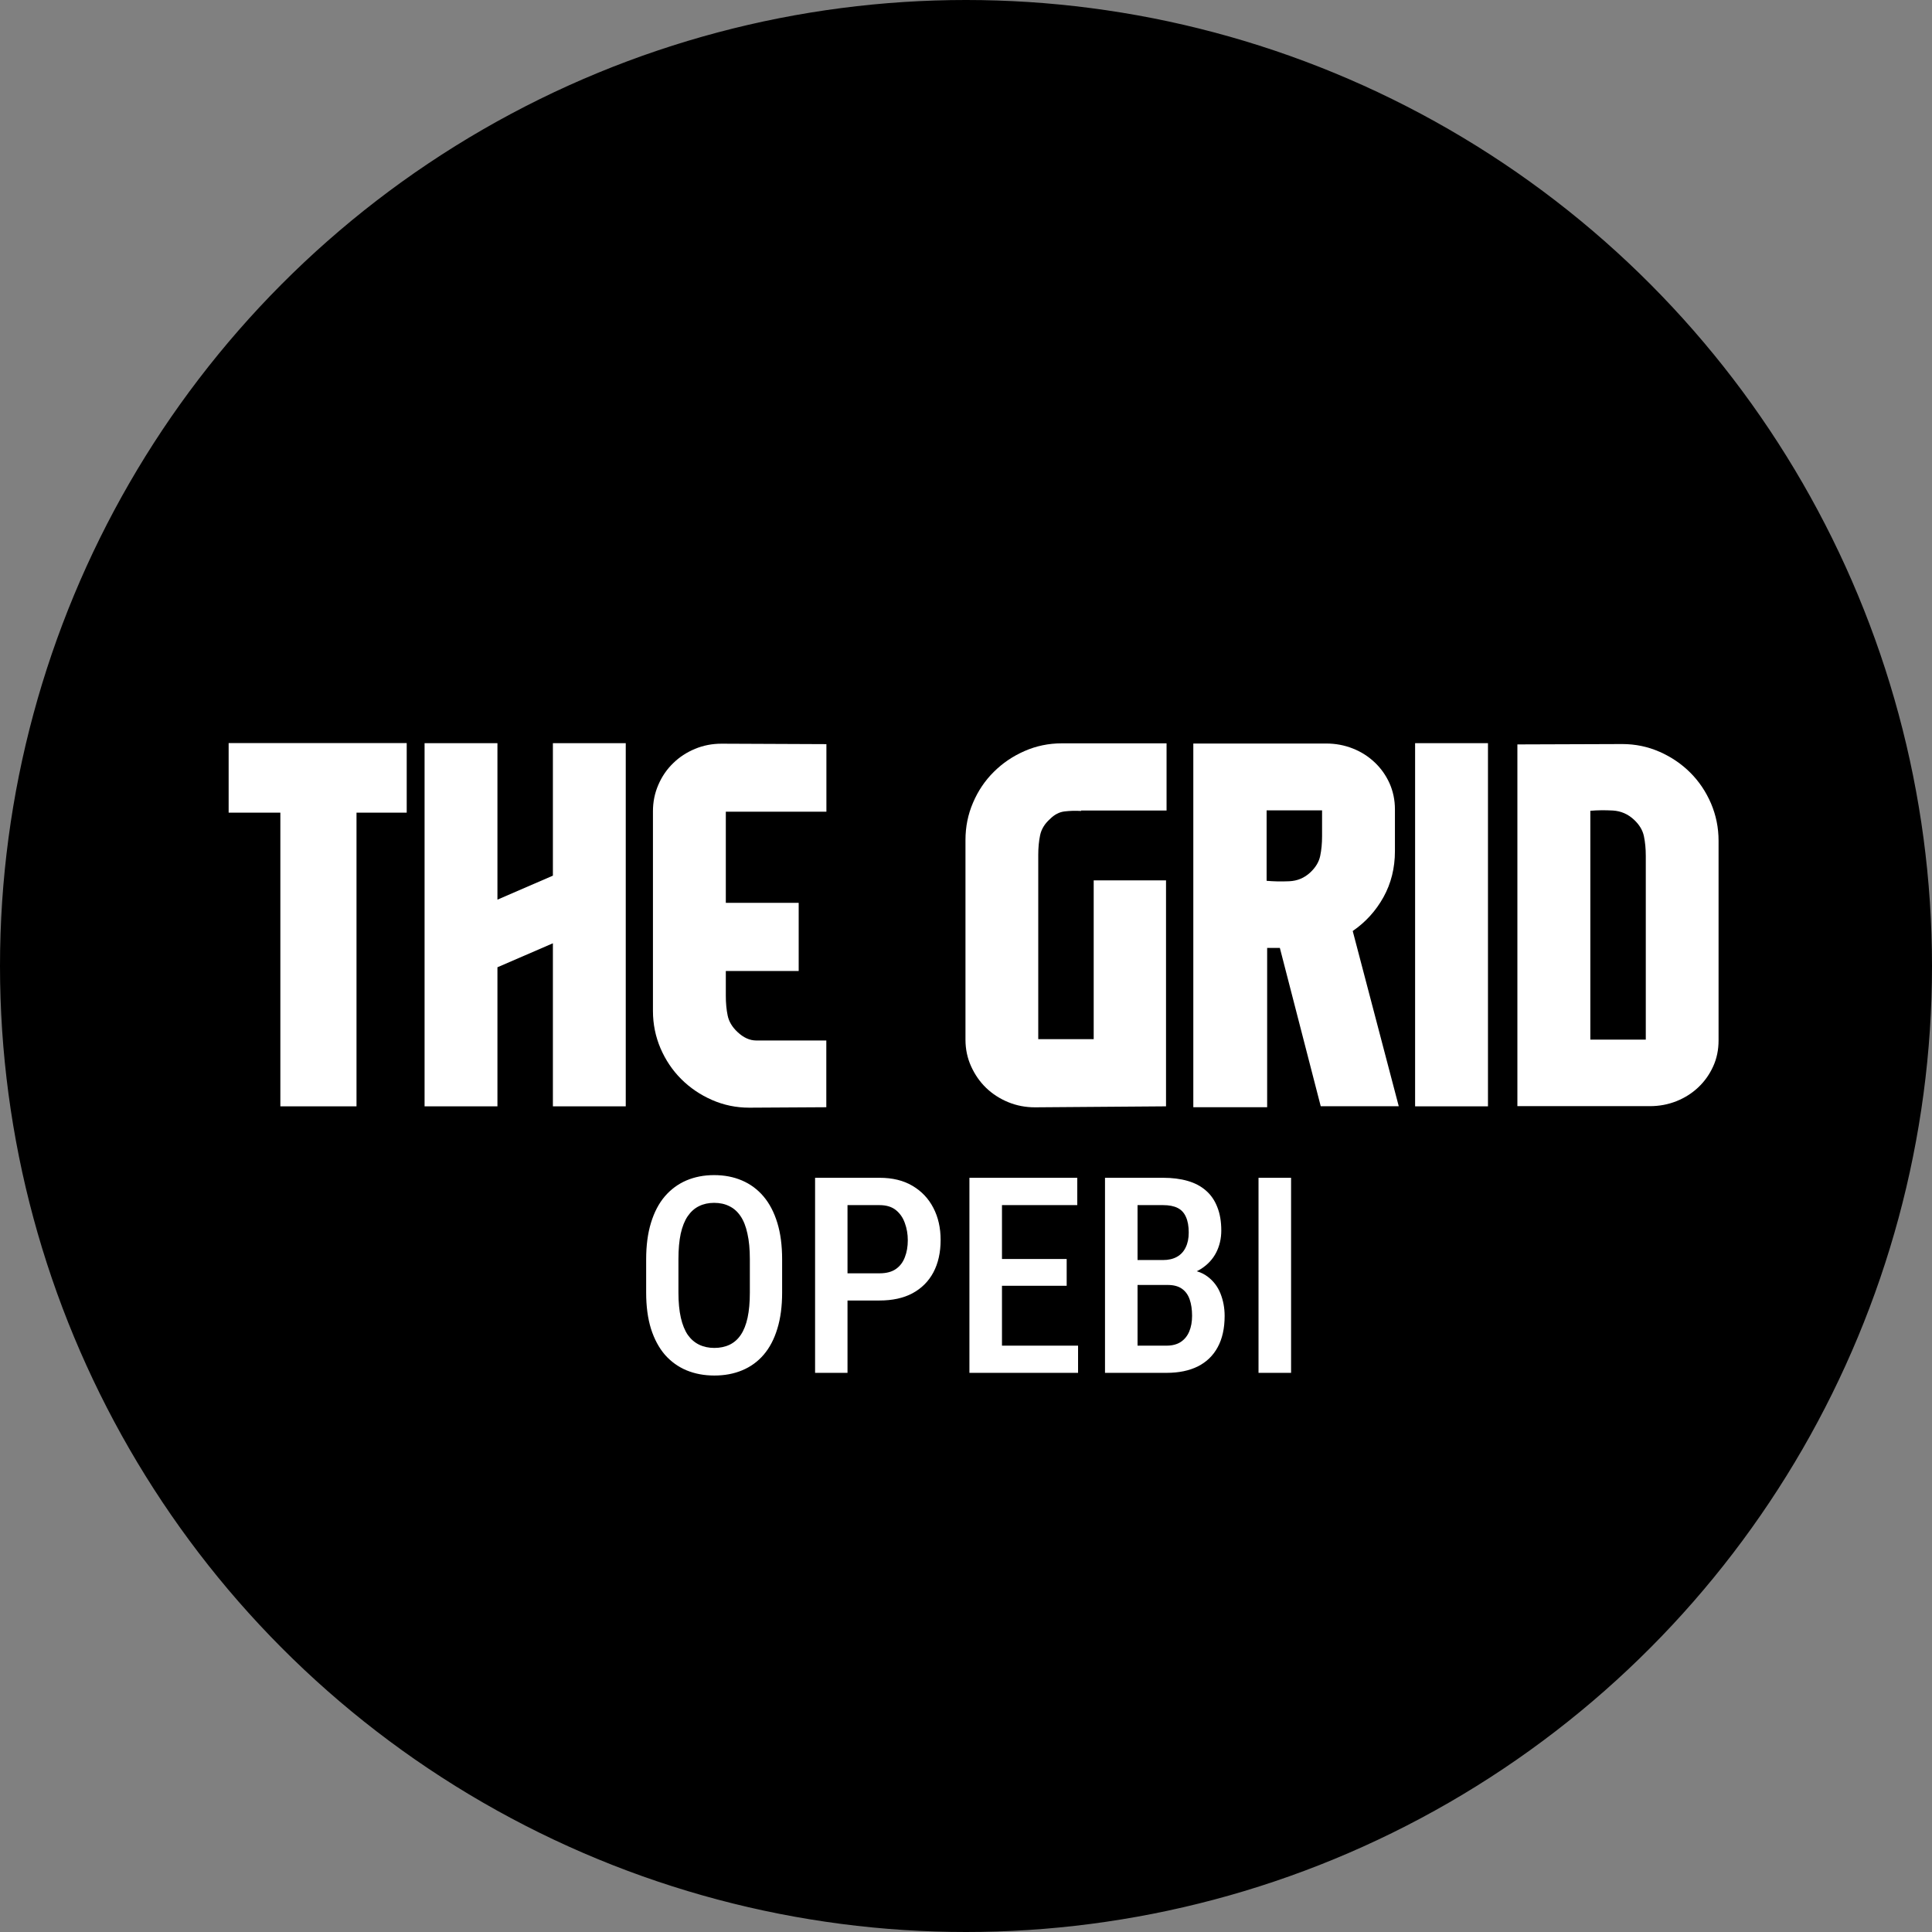 <svg xmlns="http://www.w3.org/2000/svg" width="169" height="169" viewBox="0 0 169 169" fill="none"><rect x="0" y="0" width="169" height="169" fill="#808080" stroke="none"/><circle cx="84.5" cy="84.5" r="83.5" fill="black" stroke="black" stroke-width="2"></circle><path d="M31.185 71.086V96.776H24.524V71.086H20V65H35.577V71.086H31.185Z" fill="white"></path><path d="M48.364 96.776V82.513L43.513 84.611V96.776H37.139V65.008H43.513V78.696L48.364 76.597V65.008H54.737V96.776H48.364Z" fill="white"></path><path d="M72.281 71.001H63.49V78.976H69.864V84.938H63.49V87.114C63.49 87.744 63.544 88.319 63.653 88.84C63.762 89.361 64.049 89.843 64.516 90.278C65.037 90.767 65.581 91.016 66.156 91.016C66.762 91.016 67.415 91.016 68.13 91.016H72.281V96.854L65.542 96.893C64.391 96.893 63.303 96.667 62.277 96.216C61.251 95.766 60.349 95.151 59.588 94.39C58.818 93.62 58.22 92.726 57.777 91.7C57.341 90.674 57.116 89.586 57.116 88.436V70.97C57.116 70.146 57.271 69.376 57.59 68.646C57.901 67.923 58.336 67.285 58.888 66.757C59.432 66.22 60.07 65.808 60.8 65.505C61.523 65.202 62.301 65.054 63.124 65.054L72.289 65.093V71.001H72.281Z" fill="white"></path><path d="M90.983 73.061C90.874 73.582 90.82 74.157 90.82 74.786V90.9H95.67V77.009H101.997V96.776L90.532 96.862C89.708 96.862 88.931 96.714 88.192 96.411C87.454 96.108 86.809 95.688 86.257 95.159C85.705 94.623 85.27 93.993 84.943 93.27C84.617 92.548 84.454 91.77 84.454 90.946V73.481C84.454 72.33 84.671 71.242 85.114 70.216C85.55 69.19 86.156 68.288 86.925 67.526C87.695 66.757 88.589 66.15 89.615 65.7C90.641 65.249 91.729 65.023 92.879 65.023H102.044V70.9H94.566V70.939C94.077 70.908 93.595 70.923 93.128 70.978C92.662 71.032 92.242 71.25 91.853 71.638C91.379 72.058 91.092 72.54 90.983 73.061Z" fill="white"></path><path d="M110.835 96.854H104.384V65.039H116.012C116.836 65.039 117.605 65.186 118.336 65.474C119.067 65.762 119.696 66.166 120.248 66.687C120.8 67.207 121.228 67.814 121.546 68.513C121.857 69.213 122.02 69.975 122.02 70.791V74.452C122.02 75.929 121.686 77.273 121.018 78.478C120.349 79.683 119.448 80.67 118.328 81.44L122.355 96.768H115.53L111.954 82.917H110.843V96.854H110.835ZM115.647 70.884H110.796V77.048C111.395 77.103 112.055 77.118 112.771 77.087C113.486 77.056 114.1 76.799 114.621 76.31C115.087 75.874 115.375 75.392 115.483 74.872C115.592 74.351 115.647 73.776 115.647 73.146V70.884Z" fill="white"></path><path d="M123.785 96.776V65.008H130.159V96.776H123.785Z" fill="white"></path><path d="M141.904 65.085C143.054 65.085 144.142 65.311 145.168 65.762C146.195 66.213 147.096 66.827 147.858 67.588C148.627 68.358 149.226 69.252 149.669 70.278C150.104 71.304 150.33 72.392 150.33 73.543V91.008C150.33 91.832 150.174 92.594 149.856 93.286C149.537 93.985 149.109 94.592 148.558 95.112C148.006 95.633 147.368 96.037 146.645 96.325C145.922 96.613 145.145 96.76 144.321 96.76H132.732V65.117L141.904 65.085ZM141.088 70.9C140.373 70.861 139.72 70.869 139.113 70.923V90.938H143.964V74.872C143.964 74.242 143.909 73.667 143.8 73.146C143.692 72.625 143.404 72.143 142.938 71.708C142.409 71.211 141.795 70.946 141.088 70.9Z" fill="white"></path><path d="M68.416 110.163V113.069C68.416 114.272 68.276 115.327 67.995 116.233C67.721 117.139 67.323 117.897 66.799 118.507C66.284 119.108 65.659 119.561 64.924 119.866C64.198 120.171 63.385 120.323 62.487 120.323C61.596 120.323 60.784 120.171 60.049 119.866C59.323 119.561 58.694 119.108 58.163 118.507C57.639 117.897 57.233 117.139 56.944 116.233C56.663 115.327 56.522 114.272 56.522 113.069V110.163C56.522 108.944 56.663 107.878 56.944 106.964C57.225 106.042 57.627 105.272 58.151 104.655C58.682 104.038 59.311 103.573 60.038 103.26C60.772 102.948 61.581 102.792 62.463 102.792C63.362 102.792 64.174 102.948 64.901 103.26C65.635 103.573 66.264 104.038 66.788 104.655C67.311 105.272 67.713 106.042 67.995 106.964C68.276 107.878 68.416 108.944 68.416 110.163ZM65.592 113.069V110.139C65.592 109.272 65.522 108.53 65.381 107.913C65.249 107.288 65.049 106.78 64.784 106.389C64.518 105.991 64.19 105.698 63.799 105.51C63.416 105.315 62.971 105.218 62.463 105.218C61.971 105.218 61.53 105.315 61.139 105.51C60.756 105.698 60.428 105.991 60.155 106.389C59.889 106.78 59.686 107.288 59.545 107.913C59.413 108.53 59.346 109.272 59.346 110.139V113.069C59.346 113.921 59.416 114.655 59.557 115.272C59.698 115.882 59.901 116.382 60.166 116.772C60.44 117.155 60.772 117.44 61.163 117.628C61.553 117.815 61.995 117.909 62.487 117.909C62.987 117.909 63.432 117.815 63.823 117.628C64.213 117.44 64.538 117.155 64.795 116.772C65.061 116.382 65.26 115.882 65.393 115.272C65.526 114.655 65.592 113.921 65.592 113.069ZM76.936 113.76H73.338V111.382H76.936C77.53 111.382 78.006 111.257 78.366 111.007C78.725 110.757 78.987 110.413 79.151 109.975C79.323 109.538 79.409 109.042 79.409 108.487C79.409 107.956 79.323 107.456 79.151 106.987C78.987 106.518 78.725 106.139 78.366 105.85C78.006 105.561 77.53 105.417 76.936 105.417H74.135V120.089H71.299V103.026H76.936C78.069 103.026 79.03 103.26 79.819 103.729C80.616 104.198 81.225 104.843 81.647 105.663C82.069 106.475 82.28 107.409 82.28 108.464C82.28 109.557 82.069 110.503 81.647 111.3C81.225 112.089 80.616 112.698 79.819 113.128C79.03 113.55 78.069 113.76 76.936 113.76ZM94.303 117.71V120.089H86.897V117.71H94.303ZM87.647 103.026V120.089H84.799V103.026H87.647ZM93.307 110.128V112.471H86.897V110.128H93.307ZM94.233 103.026V105.417H86.897V103.026H94.233ZM102.143 112.401H98.663L98.651 110.221H101.733C102.209 110.221 102.616 110.128 102.952 109.94C103.288 109.753 103.542 109.479 103.713 109.12C103.893 108.76 103.983 108.327 103.983 107.819C103.983 107.257 103.901 106.8 103.737 106.448C103.581 106.089 103.338 105.827 103.01 105.663C102.682 105.499 102.26 105.417 101.745 105.417H99.506V120.089H96.659V103.026H101.745C102.542 103.026 103.252 103.116 103.877 103.296C104.51 103.475 105.045 103.757 105.483 104.139C105.92 104.514 106.252 104.995 106.479 105.581C106.713 106.159 106.831 106.846 106.831 107.643C106.831 108.339 106.682 108.979 106.385 109.565C106.088 110.143 105.647 110.62 105.061 110.995C104.483 111.362 103.764 111.581 102.905 111.651L102.143 112.401ZM102.038 120.089H97.725L99.038 117.71H102.038C102.545 117.71 102.963 117.6 103.292 117.382C103.62 117.163 103.866 116.858 104.03 116.468C104.194 116.077 104.276 115.62 104.276 115.096C104.276 114.55 104.206 114.073 104.065 113.667C103.924 113.26 103.698 112.948 103.385 112.729C103.073 112.51 102.659 112.401 102.143 112.401H99.272L99.295 110.221H102.963L103.62 111.053C104.44 111.069 105.108 111.272 105.624 111.663C106.139 112.046 106.518 112.542 106.76 113.151C107.002 113.76 107.124 114.413 107.124 115.108C107.124 116.194 106.92 117.108 106.514 117.85C106.116 118.585 105.538 119.143 104.78 119.526C104.022 119.901 103.108 120.089 102.038 120.089ZM112.936 103.026V120.089H110.088V103.026H112.936Z" fill="white"></path></svg>